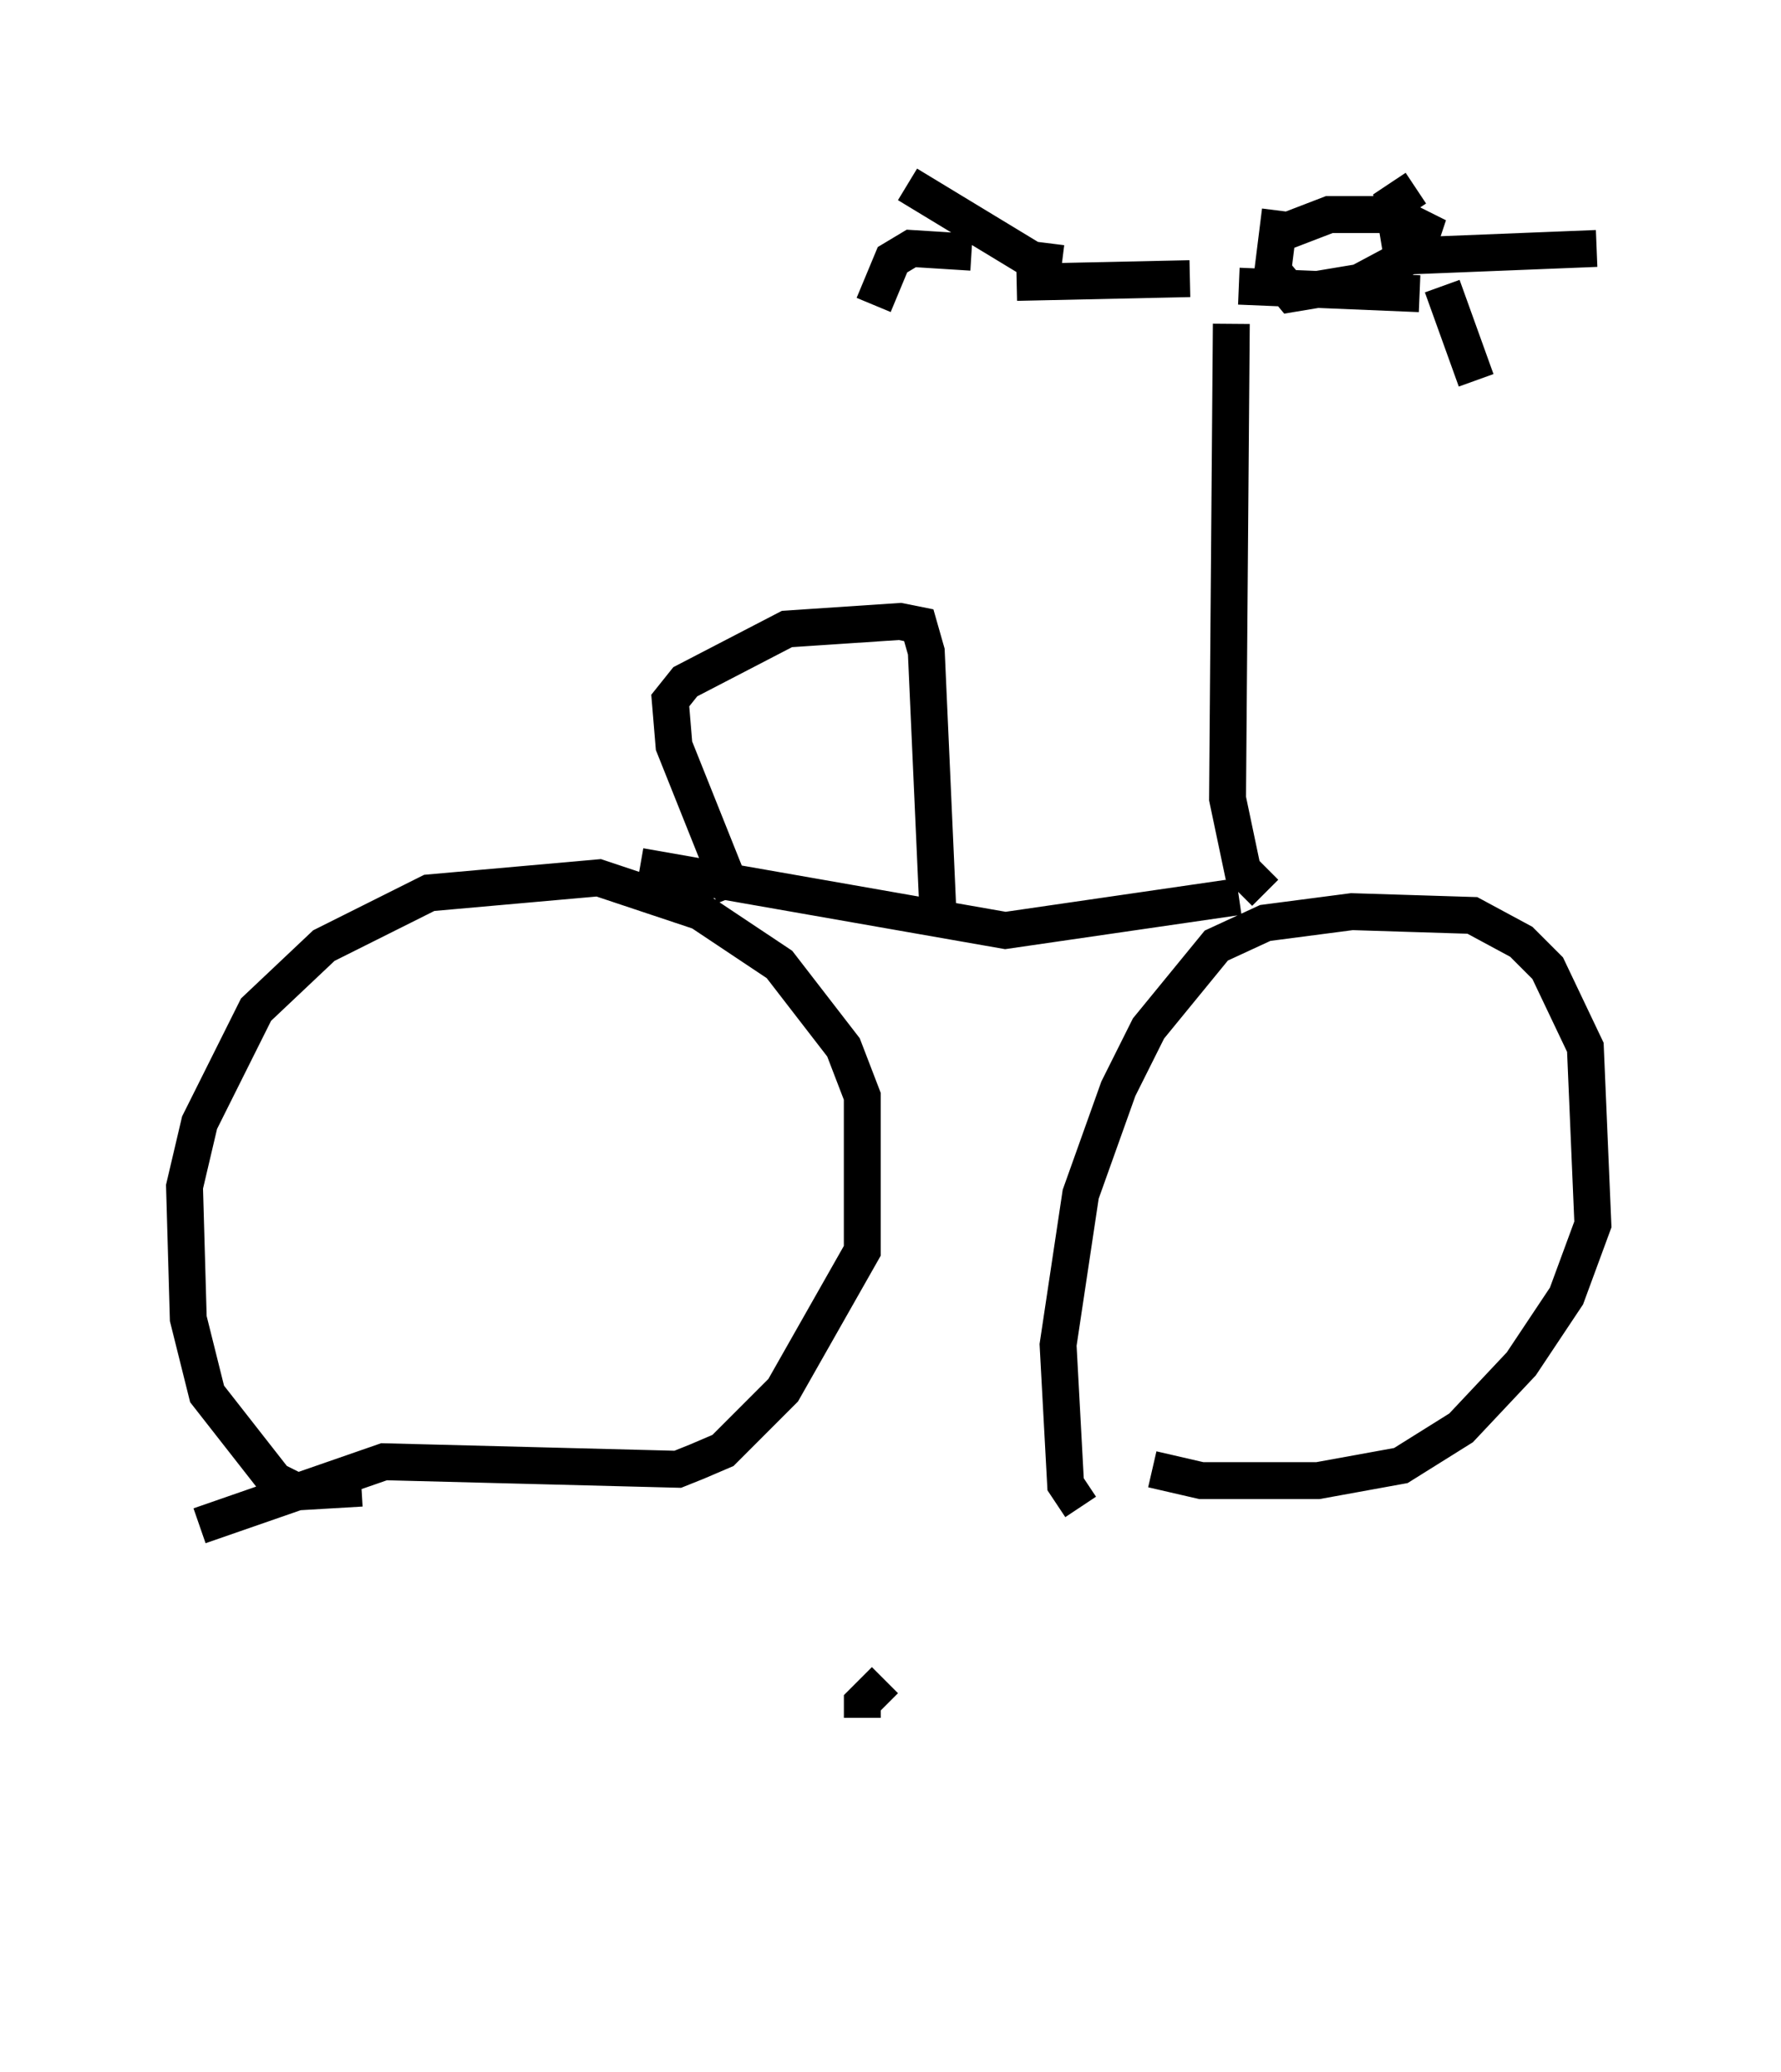 <?xml version="1.0" encoding="utf-8" ?>
<svg baseProfile="full" height="56.142" version="1.1" width="48.282" xmlns="http://www.w3.org/2000/svg" xmlns:ev="http://www.w3.org/2001/xml-events" xmlns:xlink="http://www.w3.org/1999/xlink"><defs /><rect fill="white" height="56.142" width="48.282" x="0" y="0" /><path d="M30.827, 41.546 m-1.531, -0.715 l-0.408, -0.613 -0.204, -3.777 l0.613, -4.083 1.021, -2.858 l0.817, -1.633 1.838, -2.246 l1.327, -0.613 2.348, -0.306 l3.267, 0.102 1.327, 0.715 l0.715, 0.715 1.021, 2.144 l0.204, 4.798 -0.715, 1.94 l-1.225, 1.838 -1.633, 1.735 l-1.633, 1.021 -2.246, 0.408 l-3.165, 0.0 -1.327, -0.306 m-21.438, 0.51 l-1.735, 0.102 -0.613, -0.306 l-1.838, -2.348 -0.51, -2.042 l-0.102, -3.573 0.408, -1.735 l1.531, -3.063 1.838, -1.735 l2.858, -1.429 4.594, -0.408 l2.756, 0.919 2.144, 1.429 l1.735, 2.246 0.51, 1.327 l0.0, 4.185 -2.144, 3.777 l-1.633, 1.633 -0.715, 0.306 l-0.51, 0.204 -7.963, -0.204 l-5.002, 1.735 m11.944, -17.865 l9.902, 1.735 6.329, -0.919 m0.715, -0.102 l-0.613, -0.613 -0.408, -1.94 l0.102, -12.863 m0.204, -1.021 l4.9, 0.204 m-6.227, -0.408 l-4.696, 0.102 m-2.144, 16.844 l-0.306, -6.84 -0.204, -0.715 l-0.51, -0.102 -3.063, 0.204 l-2.756, 1.429 -0.408, 0.51 l0.102, 1.225 1.633, 4.083 m18.069, -17.559 l-0.204, -1.225 0.613, -0.408 m-0.204, 1.838 l5.104, -0.204 m-4.185, 1.021 l0.919, 2.552 m-11.229, -3.165 l-0.817, -0.102 -3.369, -2.042 m1.735, 1.838 l-1.633, -0.102 -0.51, 0.306 l-0.51, 1.225 m4.696, -1.735 l0.0, 0.0 m6.329, -0.204 l1.327, -0.51 1.735, 0.0 l0.817, 0.408 -0.204, 0.613 l-1.531, 0.817 -1.838, 0.306 l-0.51, -0.613 0.204, -1.633 m-10.719, 39.813 l-0.613, 0.613 0.0, 0.408 m2.654, 4.594 l0.0, 0.0 m-0.204, -1.021 l0.0, 0.0 " fill="none" stroke="black" stroke-width="1" /></svg>